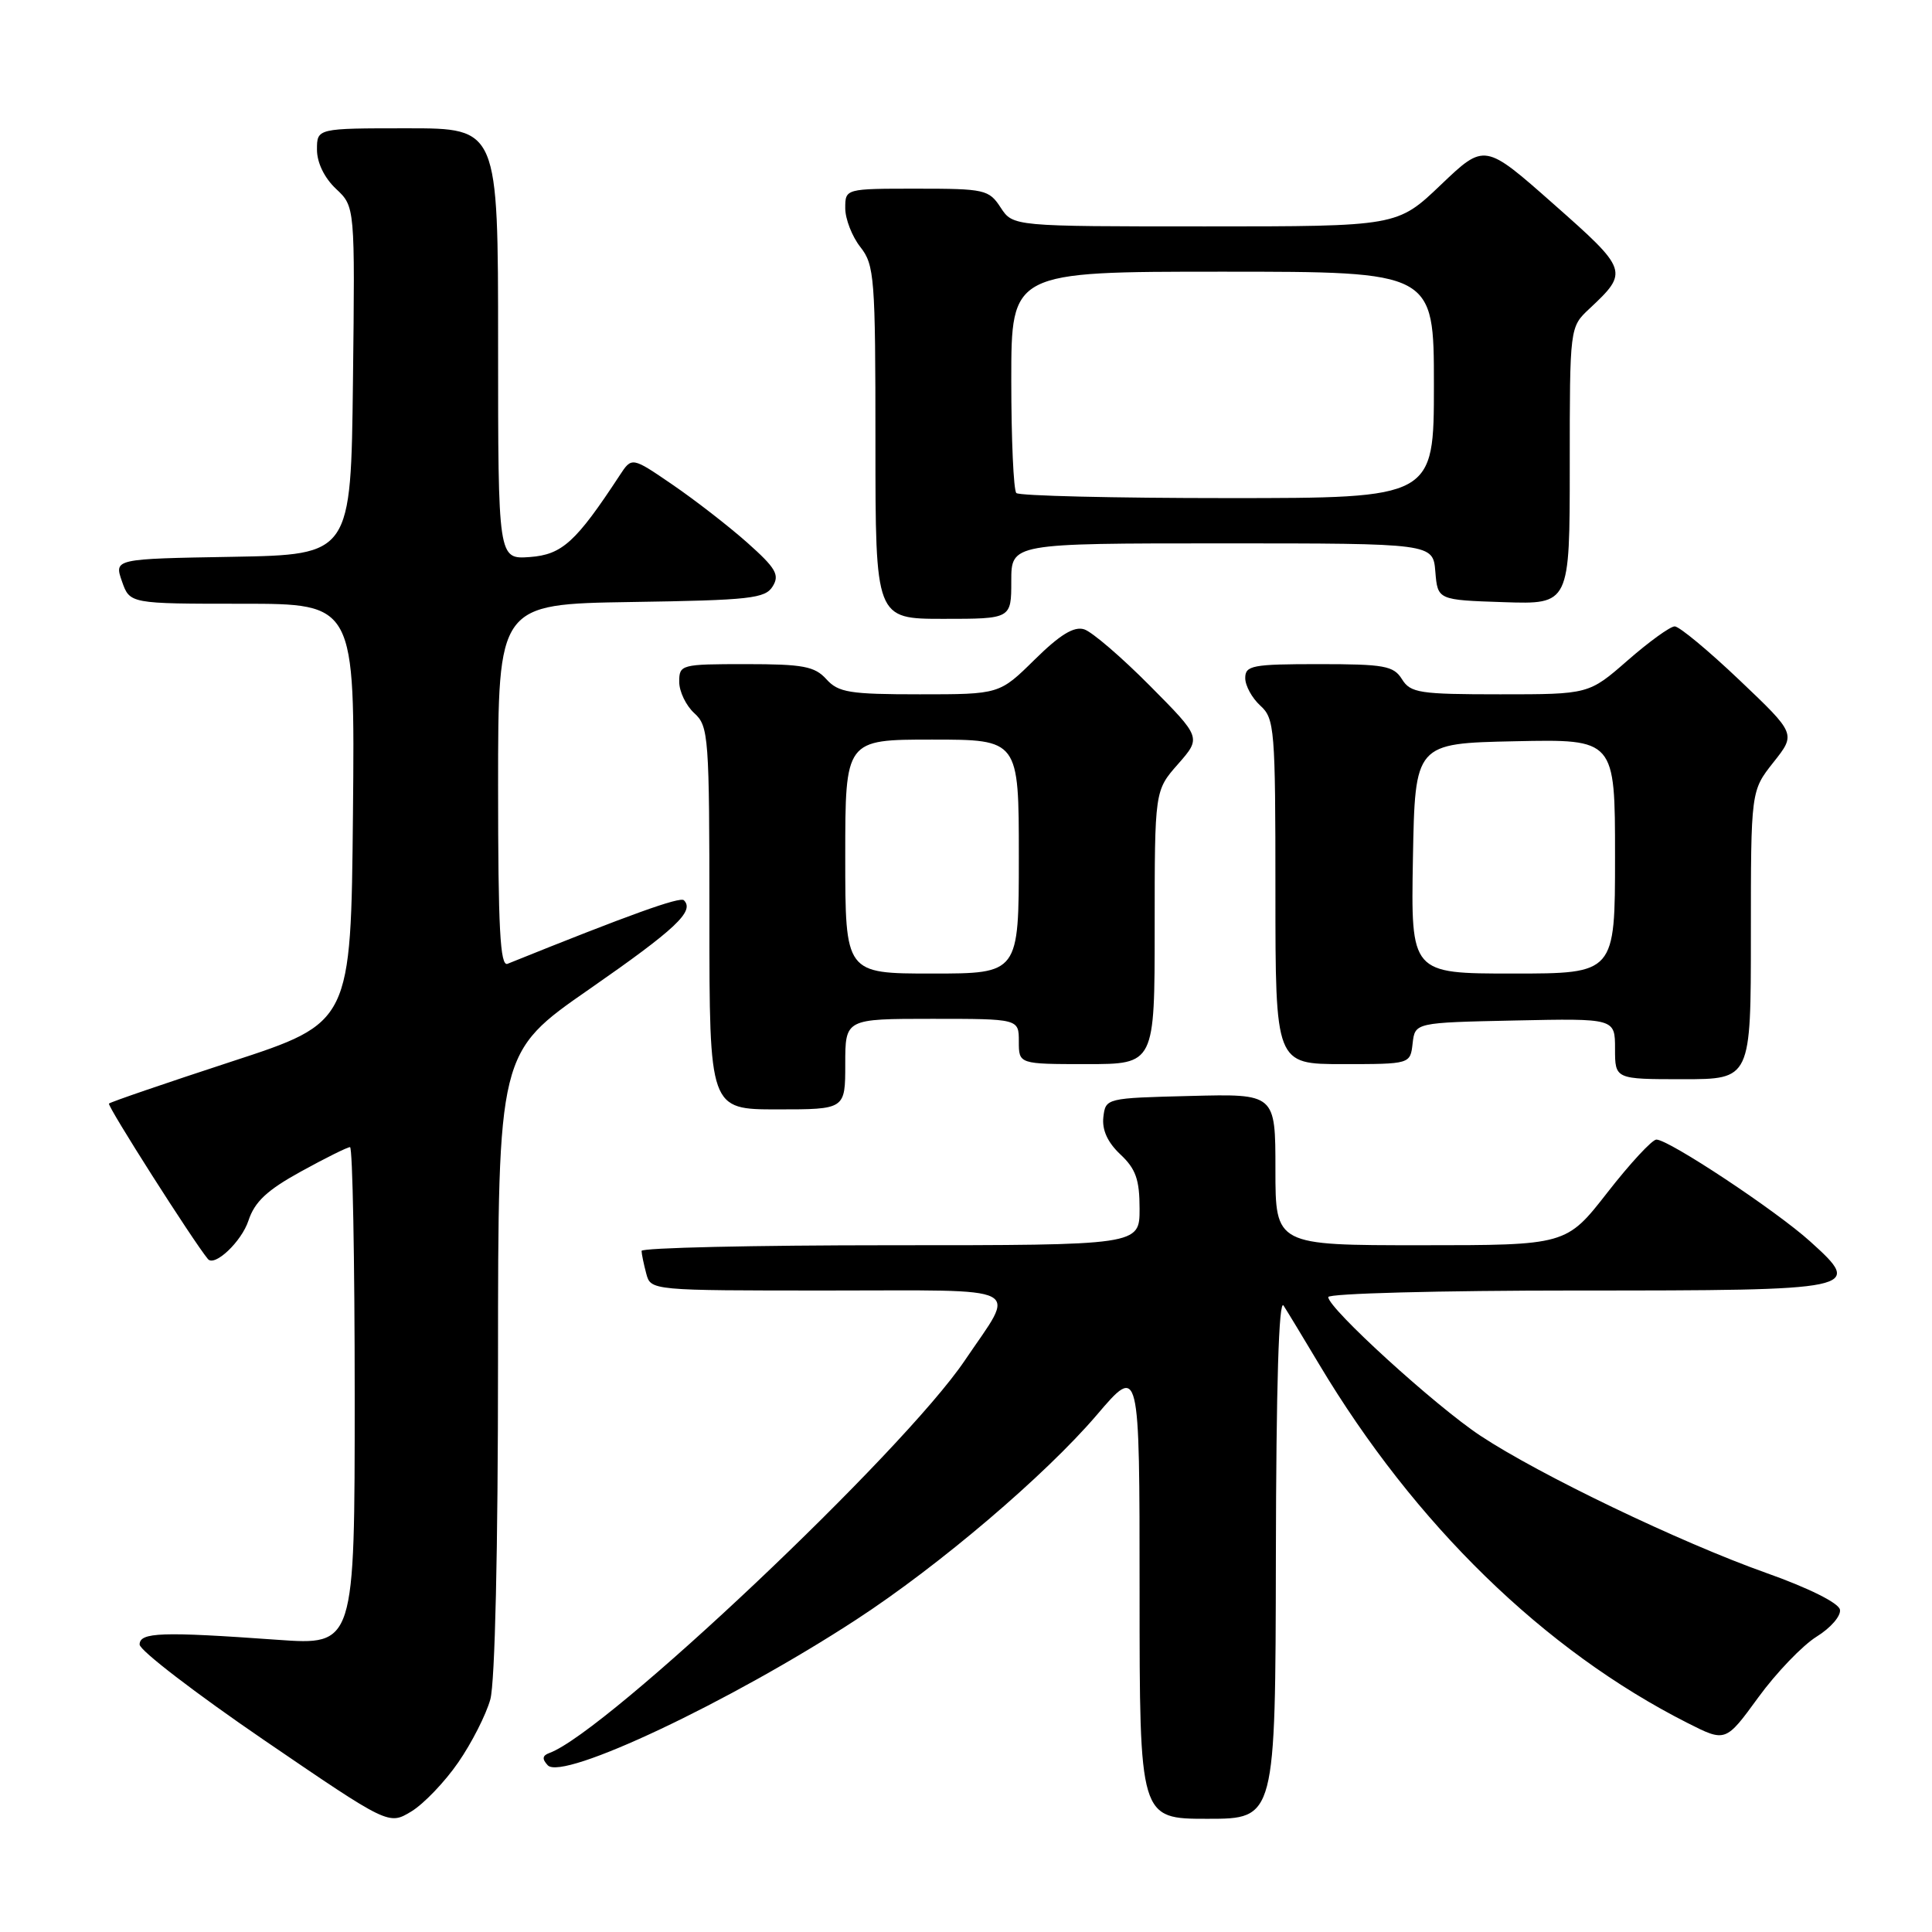 <?xml version="1.0" encoding="UTF-8" standalone="no"?>
<!DOCTYPE svg PUBLIC "-//W3C//DTD SVG 1.1//EN" "http://www.w3.org/Graphics/SVG/1.1/DTD/svg11.dtd" >
<svg xmlns="http://www.w3.org/2000/svg" xmlns:xlink="http://www.w3.org/1999/xlink" version="1.1" viewBox="0 0 256 256">
 <g >
 <path fill="currentColor"
d=" M 60.72 233.53 C 62.50 230.96 64.41 227.20 64.97 225.18 C 65.59 222.95 65.99 205.31 65.99 180.48 C 66.00 139.46 66.00 139.46 78.10 131.06 C 89.55 123.10 92.07 120.73 90.62 119.29 C 90.12 118.78 83.37 121.21 67.25 127.71 C 66.27 128.10 66.00 123.00 66.00 104.13 C 66.00 80.05 66.00 80.05 83.64 79.77 C 99.41 79.53 101.40 79.31 102.39 77.69 C 103.33 76.17 102.80 75.27 99.00 71.89 C 96.53 69.70 92.08 66.25 89.11 64.22 C 83.72 60.53 83.72 60.53 82.11 62.99 C 76.31 71.83 74.49 73.49 70.21 73.81 C 66.00 74.11 66.00 74.11 66.00 45.56 C 66.00 17.00 66.00 17.00 54.00 17.00 C 42.00 17.00 42.00 17.00 42.00 19.83 C 42.00 21.55 42.98 23.57 44.52 25.02 C 47.04 27.38 47.04 27.38 46.77 50.44 C 46.50 73.50 46.50 73.50 30.81 73.78 C 15.12 74.05 15.12 74.05 16.16 77.03 C 17.20 80.00 17.20 80.00 32.11 80.00 C 47.03 80.00 47.03 80.00 46.77 107.75 C 46.50 135.50 46.50 135.50 30.66 140.67 C 21.95 143.52 14.65 146.02 14.44 146.23 C 14.16 146.51 25.57 164.43 27.55 166.83 C 28.44 167.90 32.01 164.51 32.92 161.74 C 33.75 159.23 35.39 157.70 39.88 155.23 C 43.11 153.45 46.03 152.00 46.38 152.00 C 46.72 152.00 47.00 166.85 47.00 185.01 C 47.00 218.01 47.00 218.01 36.75 217.28 C 21.41 216.18 18.50 216.28 18.50 217.91 C 18.50 218.68 25.93 224.38 35.00 230.58 C 51.50 241.84 51.50 241.84 54.50 240.03 C 56.15 239.03 58.95 236.10 60.72 233.53 Z  M 169.06 206.25 C 169.10 183.57 169.45 172.02 170.08 173.00 C 170.61 173.82 172.72 177.31 174.77 180.74 C 187.45 201.97 204.62 218.69 223.58 228.29 C 228.65 230.86 228.65 230.86 232.98 224.92 C 235.36 221.65 238.84 218.03 240.70 216.87 C 242.58 215.71 243.97 214.10 243.80 213.28 C 243.62 212.39 239.62 210.40 234.00 208.41 C 222.61 204.36 203.99 195.42 196.16 190.24 C 190.20 186.30 176.00 173.36 176.00 171.87 C 176.00 171.39 190.79 171.00 208.88 171.00 C 246.48 171.00 246.95 170.90 239.87 164.51 C 235.35 160.42 221.13 151.00 219.48 151.00 C 218.92 151.00 216.00 154.15 213.00 158.00 C 207.54 165.00 207.54 165.00 188.27 165.00 C 169.00 165.00 169.00 165.00 169.00 154.97 C 169.00 144.93 169.00 144.93 157.75 145.22 C 146.54 145.50 146.50 145.51 146.20 148.03 C 146.01 149.72 146.76 151.37 148.45 152.96 C 150.50 154.88 151.00 156.30 151.00 160.17 C 151.00 165.00 151.00 165.00 118.00 165.00 C 99.85 165.00 85.01 165.34 85.01 165.75 C 85.02 166.16 85.30 167.51 85.63 168.75 C 86.23 171.00 86.23 171.00 109.72 171.00 C 136.43 171.00 134.70 170.11 127.84 180.27 C 119.63 192.43 80.40 229.50 72.80 232.28 C 71.86 232.62 71.80 233.07 72.58 233.91 C 74.54 236.00 96.73 225.52 113.44 214.62 C 124.45 207.45 138.49 195.49 145.33 187.49 C 151.00 180.84 151.00 180.84 151.00 210.92 C 151.00 241.00 151.00 241.00 160.00 241.00 C 169.00 241.00 169.00 241.00 169.06 206.25 Z  M 112.00 141.00 C 112.00 135.00 112.00 135.00 123.50 135.00 C 135.00 135.00 135.00 135.00 135.00 138.00 C 135.00 141.00 135.00 141.00 144.00 141.00 C 153.00 141.00 153.00 141.00 153.00 122.88 C 153.00 104.76 153.00 104.76 156.09 101.25 C 159.18 97.73 159.18 97.73 152.36 90.86 C 148.61 87.08 144.70 83.72 143.66 83.39 C 142.31 82.96 140.46 84.09 137.10 87.40 C 132.43 92.00 132.43 92.00 121.87 92.00 C 112.58 92.00 111.09 91.76 109.50 90.00 C 107.95 88.29 106.42 88.00 98.85 88.00 C 90.23 88.00 90.00 88.06 90.00 90.35 C 90.00 91.63 90.90 93.50 92.00 94.50 C 93.90 96.22 94.00 97.58 94.00 121.65 C 94.00 147.00 94.00 147.00 103.00 147.00 C 112.00 147.00 112.00 147.00 112.00 141.00 Z  M 232.00 123.89 C 232.00 104.79 232.00 104.79 234.99 101.01 C 237.98 97.24 237.98 97.24 230.49 90.12 C 226.37 86.20 222.51 83.00 221.91 83.00 C 221.31 83.00 218.51 85.03 215.68 87.50 C 210.53 92.00 210.53 92.00 198.78 92.00 C 188.10 92.00 186.90 91.82 185.77 90.00 C 184.66 88.22 183.44 88.00 174.76 88.00 C 165.94 88.00 165.00 88.18 165.00 89.85 C 165.00 90.86 165.90 92.50 167.00 93.50 C 168.89 95.21 169.00 96.58 169.00 118.15 C 169.00 141.00 169.00 141.00 177.93 141.00 C 186.87 141.00 186.87 141.00 187.18 138.25 C 187.50 135.50 187.50 135.50 200.75 135.22 C 214.00 134.94 214.00 134.94 214.00 138.97 C 214.00 143.00 214.00 143.00 223.00 143.00 C 232.00 143.00 232.00 143.00 232.00 123.89 Z  M 134.00 77.00 C 134.00 72.00 134.00 72.00 161.94 72.00 C 189.88 72.00 189.88 72.00 190.19 75.75 C 190.50 79.50 190.50 79.50 199.25 79.79 C 208.00 80.08 208.00 80.08 208.00 61.71 C 208.00 43.35 208.00 43.35 210.59 40.92 C 215.84 36.01 215.77 35.79 205.86 27.04 C 196.72 18.96 196.72 18.96 190.93 24.48 C 185.15 30.00 185.15 30.00 159.69 30.00 C 134.23 30.00 134.23 30.00 132.59 27.50 C 131.04 25.12 130.48 25.00 121.48 25.00 C 112.00 25.00 112.00 25.00 112.00 27.59 C 112.00 29.02 112.90 31.33 114.00 32.73 C 115.87 35.10 116.00 36.78 116.00 58.63 C 116.00 82.00 116.00 82.00 125.00 82.00 C 134.00 82.00 134.00 82.00 134.00 77.00 Z  M 112.00 113.50 C 112.00 98.00 112.00 98.00 123.50 98.00 C 135.00 98.00 135.00 98.00 135.00 113.50 C 135.00 129.00 135.00 129.00 123.50 129.00 C 112.00 129.00 112.00 129.00 112.00 113.50 Z  M 187.22 113.75 C 187.50 98.50 187.50 98.50 200.75 98.22 C 214.00 97.94 214.00 97.94 214.00 113.47 C 214.00 129.00 214.00 129.00 200.47 129.00 C 186.95 129.00 186.95 129.00 187.22 113.75 Z  M 134.67 65.33 C 134.30 64.97 134.00 58.22 134.00 50.33 C 134.00 36.00 134.00 36.00 162.00 36.00 C 190.00 36.00 190.00 36.00 190.00 51.00 C 190.00 66.00 190.00 66.00 162.67 66.00 C 147.63 66.00 135.03 65.70 134.67 65.33 Z "/>
</g>
</svg>